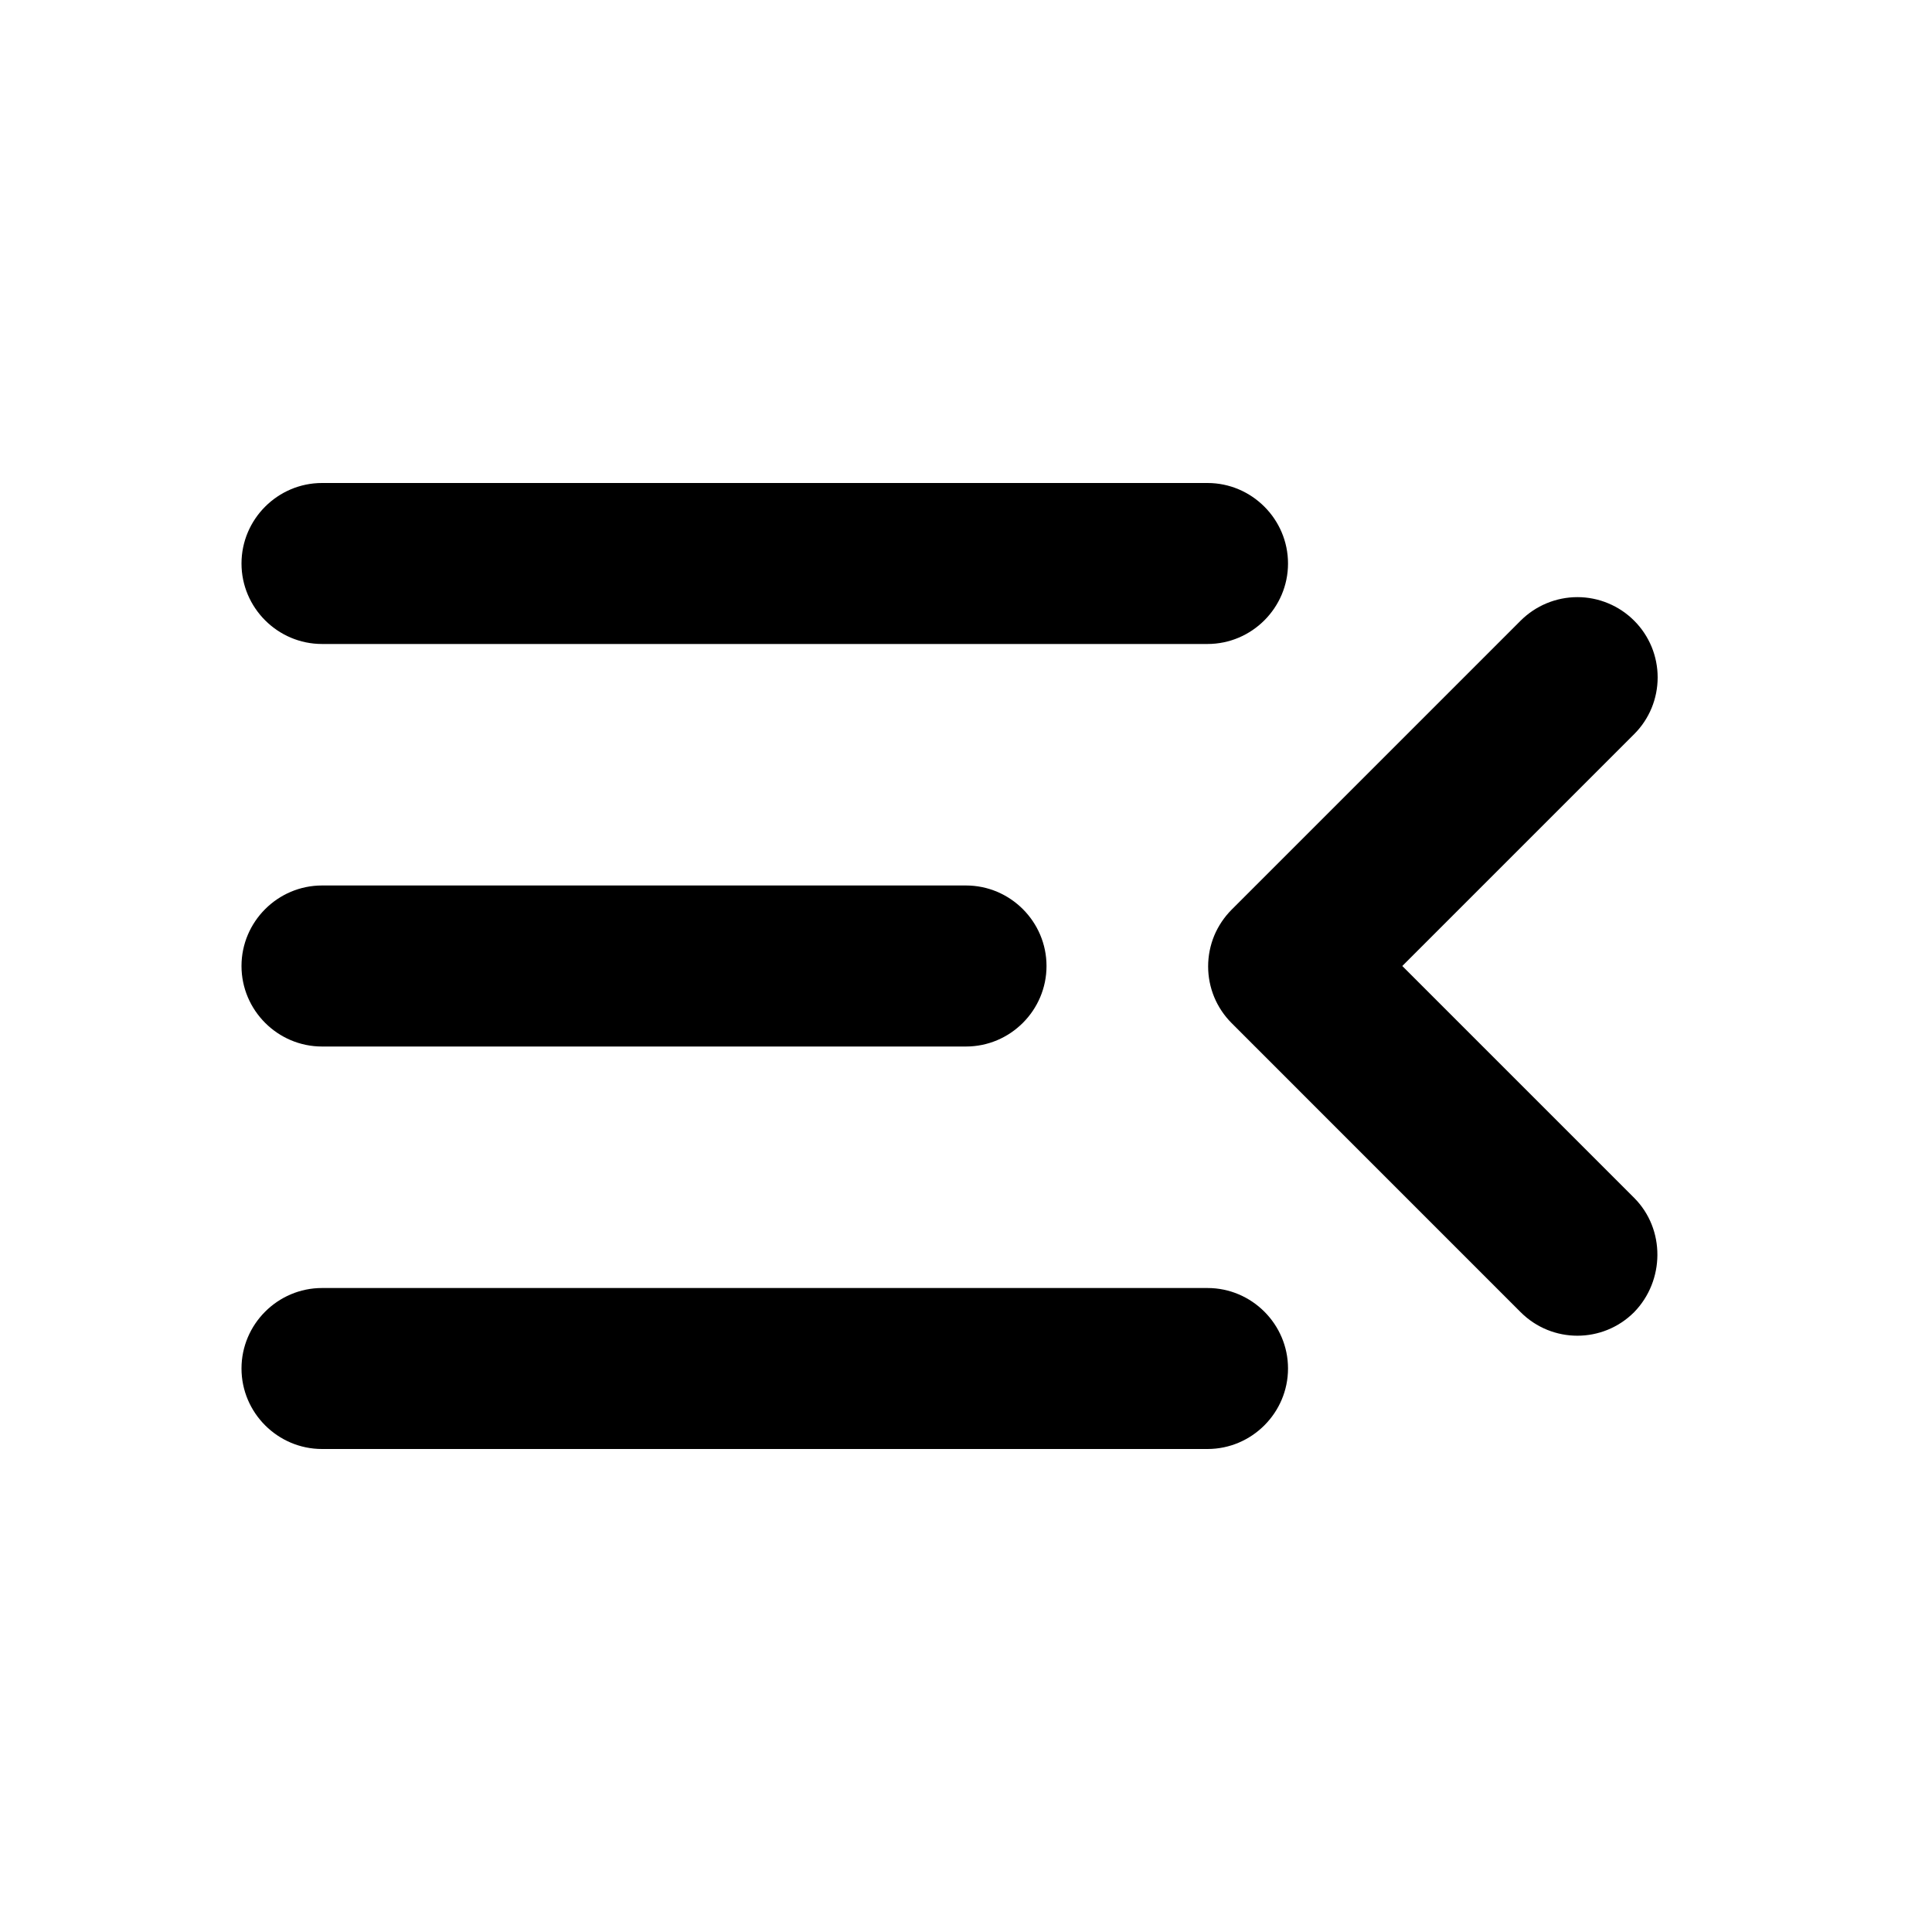 <svg width="40" height="40" viewBox="0 0 40 40" fill="none" xmlns="http://www.w3.org/2000/svg">
<!-- <rect width="40" height="40" fill="#FFC107"/> -->
<path d="M6.667 30H25C25.917 30 26.667 29.25 26.667 28.333C26.667 27.417 25.917 26.667 25 26.667H6.667C5.75 26.667 5 27.417 5 28.333C5 29.25 5.75 30 6.667 30ZM6.667 21.667H20C20.917 21.667 21.667 20.917 21.667 20C21.667 19.083 20.917 18.333 20 18.333H6.667C5.75 18.333 5 19.083 5 20C5 20.917 5.75 21.667 6.667 21.667ZM5 11.667C5 12.583 5.75 13.333 6.667 13.333H25C25.917 13.333 26.667 12.583 26.667 11.667C26.667 10.75 25.917 10 25 10H6.667C5.75 10 5 10.75 5 11.667ZM33.833 24.8L29.033 20L33.833 15.2C33.988 15.046 34.11 14.863 34.194 14.661C34.277 14.459 34.32 14.243 34.32 14.025C34.32 13.807 34.277 13.591 34.194 13.389C34.11 13.188 33.988 13.004 33.833 12.85C33.679 12.696 33.496 12.573 33.294 12.49C33.093 12.406 32.877 12.363 32.658 12.363C32.44 12.363 32.224 12.406 32.022 12.49C31.821 12.573 31.638 12.696 31.483 12.85L25.5 18.833C25.346 18.988 25.223 19.171 25.139 19.372C25.056 19.574 25.013 19.79 25.013 20.008C25.013 20.227 25.056 20.443 25.139 20.644C25.223 20.846 25.346 21.029 25.5 21.183L31.483 27.167C32.133 27.817 33.183 27.817 33.833 27.167C34.467 26.517 34.483 25.45 33.833 24.8Z" fill="black"/>
</svg>
